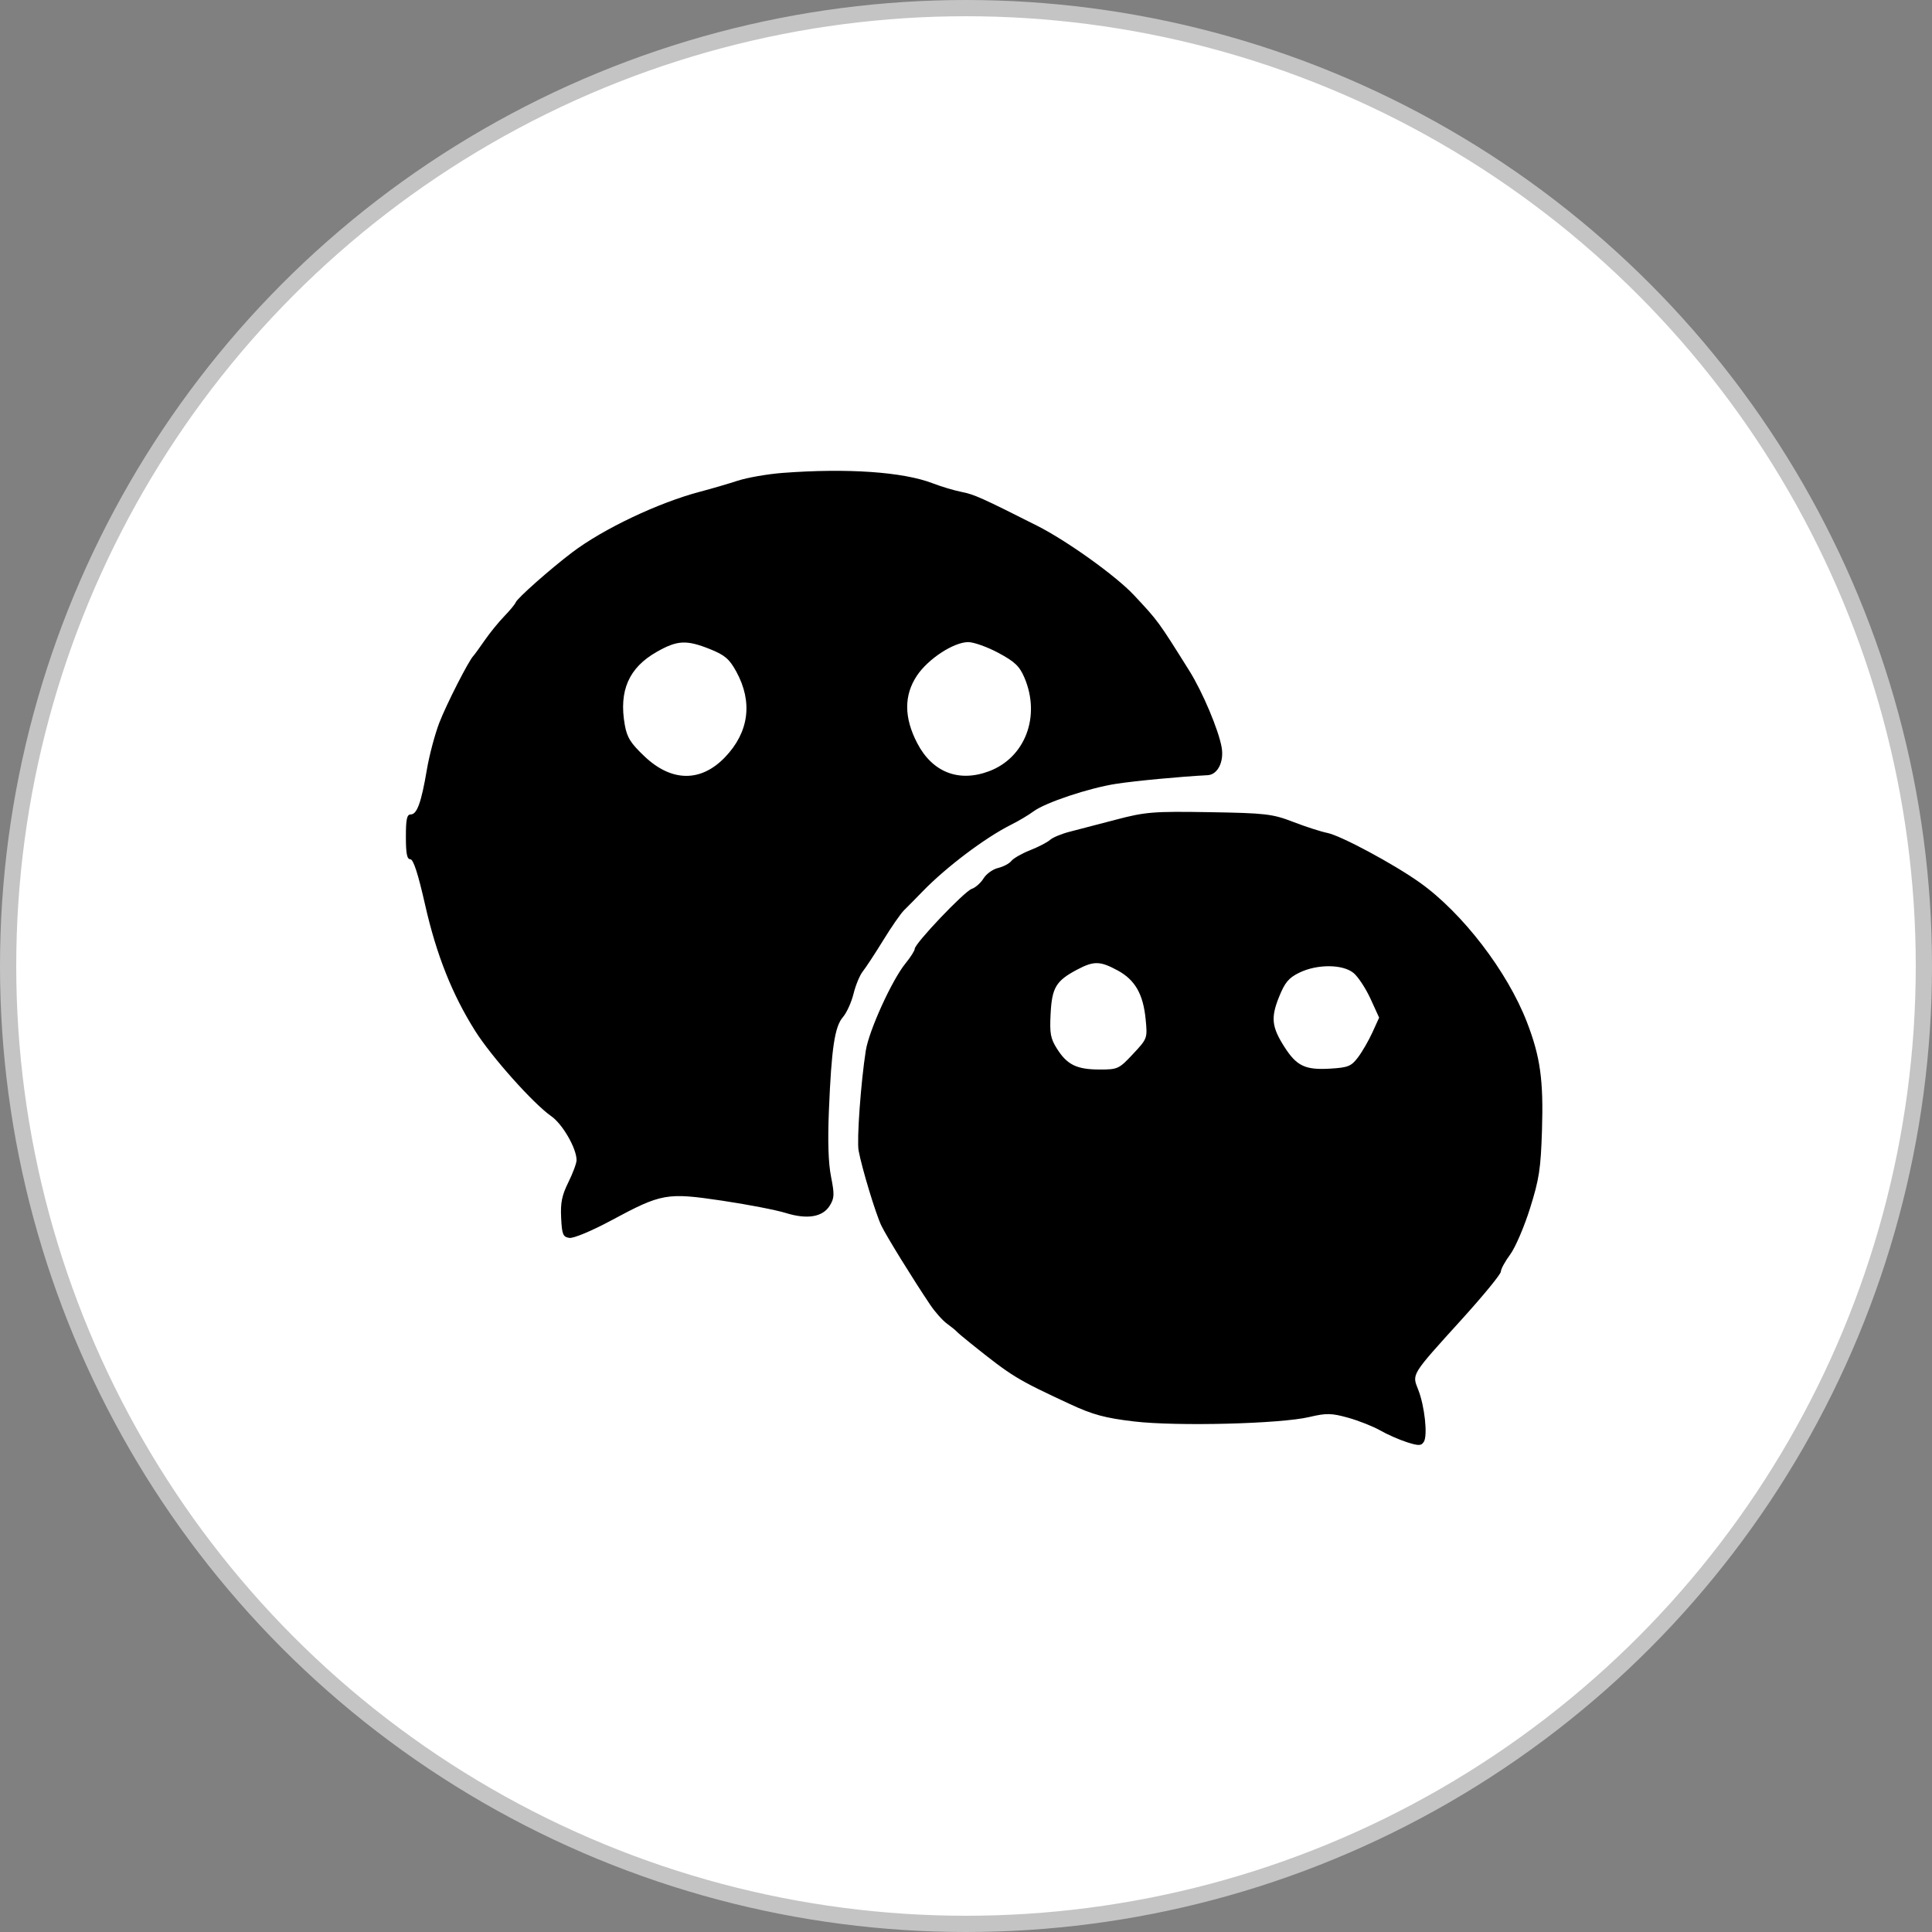 <svg width="119" height="119" viewBox="0 0 119 119" fill="none" xmlns="http://www.w3.org/2000/svg">
<rect x="0" y="0" width="119" height="119" fill="#808080" stroke="none"/>
<g clip-path="url(#clip0_1083_380)">
<circle cx="59.5" cy="59.5" r="59" fill="white" stroke="#C4C4C4"/>
<path fill-rule="evenodd" clip-rule="evenodd" d="M48.209 29.128C47.281 29.198 46.032 29.416 45.432 29.611C44.832 29.807 43.805 30.107 43.15 30.278C40.575 30.952 37.161 32.57 35.235 34.03C33.891 35.048 31.86 36.846 31.764 37.103C31.72 37.22 31.405 37.602 31.064 37.953C30.723 38.303 30.179 38.972 29.855 39.439C29.532 39.906 29.219 40.336 29.161 40.395C28.871 40.684 27.494 43.386 27.057 44.522C26.785 45.23 26.441 46.527 26.293 47.403C25.953 49.418 25.685 50.164 25.302 50.164C25.062 50.164 25 50.449 25 51.544C25 52.578 25.069 52.925 25.274 52.925C25.462 52.925 25.75 53.812 26.186 55.739C26.881 58.809 27.846 61.24 29.264 63.493C30.268 65.088 32.846 67.978 33.952 68.749C34.65 69.235 35.513 70.733 35.513 71.457C35.513 71.647 35.286 72.26 35.009 72.819C34.61 73.623 34.517 74.08 34.563 75.007C34.614 76.041 34.674 76.188 35.07 76.248C35.323 76.286 36.448 75.817 37.649 75.171C40.755 73.501 41.062 73.447 44.469 73.953C46.035 74.186 47.8 74.527 48.392 74.711C49.725 75.125 50.677 74.965 51.113 74.253C51.394 73.793 51.403 73.568 51.187 72.476C51.02 71.632 50.977 70.304 51.056 68.393C51.214 64.552 51.412 63.234 51.92 62.647C52.151 62.381 52.444 61.733 52.573 61.207C52.701 60.682 52.96 60.06 53.147 59.827C53.334 59.593 53.898 58.733 54.401 57.916C54.903 57.098 55.478 56.268 55.679 56.071C55.88 55.875 56.401 55.346 56.838 54.896C58.285 53.404 60.681 51.598 62.266 50.804C62.742 50.566 63.367 50.194 63.654 49.979C64.377 49.438 67.069 48.538 68.74 48.28C69.928 48.096 72.714 47.833 74.387 47.747C75.001 47.715 75.401 46.92 75.247 46.035C75.06 44.96 74.072 42.618 73.251 41.308C71.331 38.243 71.338 38.252 69.831 36.643C68.727 35.466 65.716 33.309 63.88 32.382C60.473 30.663 59.996 30.449 59.218 30.298C58.782 30.213 57.978 29.973 57.433 29.763C55.611 29.064 52.173 28.827 48.209 29.128ZM43.738 39.985C44.643 40.348 44.927 40.591 45.351 41.366C46.378 43.241 46.136 45.094 44.662 46.635C43.177 48.187 41.373 48.173 39.706 46.596C38.841 45.778 38.62 45.426 38.482 44.642C38.112 42.543 38.733 41.128 40.45 40.152C41.723 39.429 42.28 39.401 43.738 39.985ZM61.489 40.21C62.508 40.755 62.799 41.034 63.103 41.75C64.109 44.121 63.147 46.662 60.926 47.501C59.059 48.206 57.429 47.571 56.495 45.773C55.677 44.199 55.672 42.822 56.479 41.614C57.169 40.581 58.734 39.558 59.633 39.55C59.97 39.548 60.805 39.844 61.489 40.21ZM68.74 50.485C67.649 50.772 66.356 51.109 65.866 51.235C65.376 51.361 64.841 51.585 64.676 51.733C64.511 51.882 63.959 52.168 63.449 52.369C62.939 52.57 62.42 52.867 62.295 53.028C62.169 53.19 61.802 53.384 61.479 53.461C61.155 53.537 60.752 53.826 60.582 54.103C60.412 54.38 60.084 54.672 59.853 54.75C59.394 54.906 56.342 58.116 56.342 58.443C56.342 58.553 56.086 58.958 55.772 59.342C54.942 60.358 53.52 63.481 53.328 64.711C53.022 66.669 52.766 70.227 52.885 70.87C53.087 71.957 53.944 74.785 54.287 75.494C54.603 76.148 56.212 78.757 57.297 80.371C57.59 80.808 58.053 81.328 58.325 81.527C58.598 81.726 58.866 81.943 58.92 82.009C58.975 82.075 59.377 82.414 59.813 82.763C62.355 84.797 62.602 84.948 65.907 86.486C67.302 87.135 68.065 87.342 69.841 87.552C72.477 87.864 78.873 87.702 80.651 87.279C81.688 87.033 82.011 87.038 83.031 87.322C83.681 87.503 84.569 87.855 85.006 88.103C85.442 88.352 86.186 88.68 86.658 88.831C87.385 89.063 87.545 89.059 87.703 88.801C87.946 88.405 87.747 86.585 87.353 85.595C86.964 84.618 86.896 84.728 90.037 81.263C91.361 79.802 92.444 78.481 92.444 78.325C92.444 78.17 92.702 77.697 93.016 77.273C93.331 76.849 93.881 75.57 94.239 74.43C94.805 72.626 94.901 72.002 94.977 69.621C95.075 66.535 94.876 65.1 94.054 62.966C92.846 59.834 90.077 56.227 87.445 54.356C85.835 53.212 82.588 51.47 81.758 51.304C81.362 51.225 80.413 50.919 79.65 50.624C78.378 50.132 77.943 50.082 74.492 50.025C71.047 49.969 70.553 50.008 68.74 50.485ZM68.842 59.774C69.915 60.356 70.416 61.232 70.566 62.79C70.679 63.959 70.674 63.97 69.785 64.922C68.927 65.841 68.844 65.879 67.724 65.876C66.322 65.873 65.731 65.585 65.108 64.602C64.705 63.967 64.649 63.661 64.711 62.444C64.793 60.834 65.044 60.414 66.331 59.731C67.375 59.178 67.756 59.185 68.842 59.774ZM83.38 59.938C83.66 60.175 84.128 60.889 84.419 61.525L84.947 62.681L84.533 63.59C84.305 64.09 83.906 64.78 83.647 65.124C83.23 65.678 83.033 65.758 81.909 65.823C80.395 65.911 79.87 65.662 79.122 64.497C78.329 63.261 78.265 62.691 78.78 61.409C79.141 60.512 79.377 60.229 80.032 59.91C81.142 59.371 82.721 59.384 83.38 59.938Z" fill="black"/>
</g>
<defs>
<clipPath id="clip0_1083_380">
<rect width="119" height="119" fill="white"/>
</clipPath>
</defs>
</svg>
